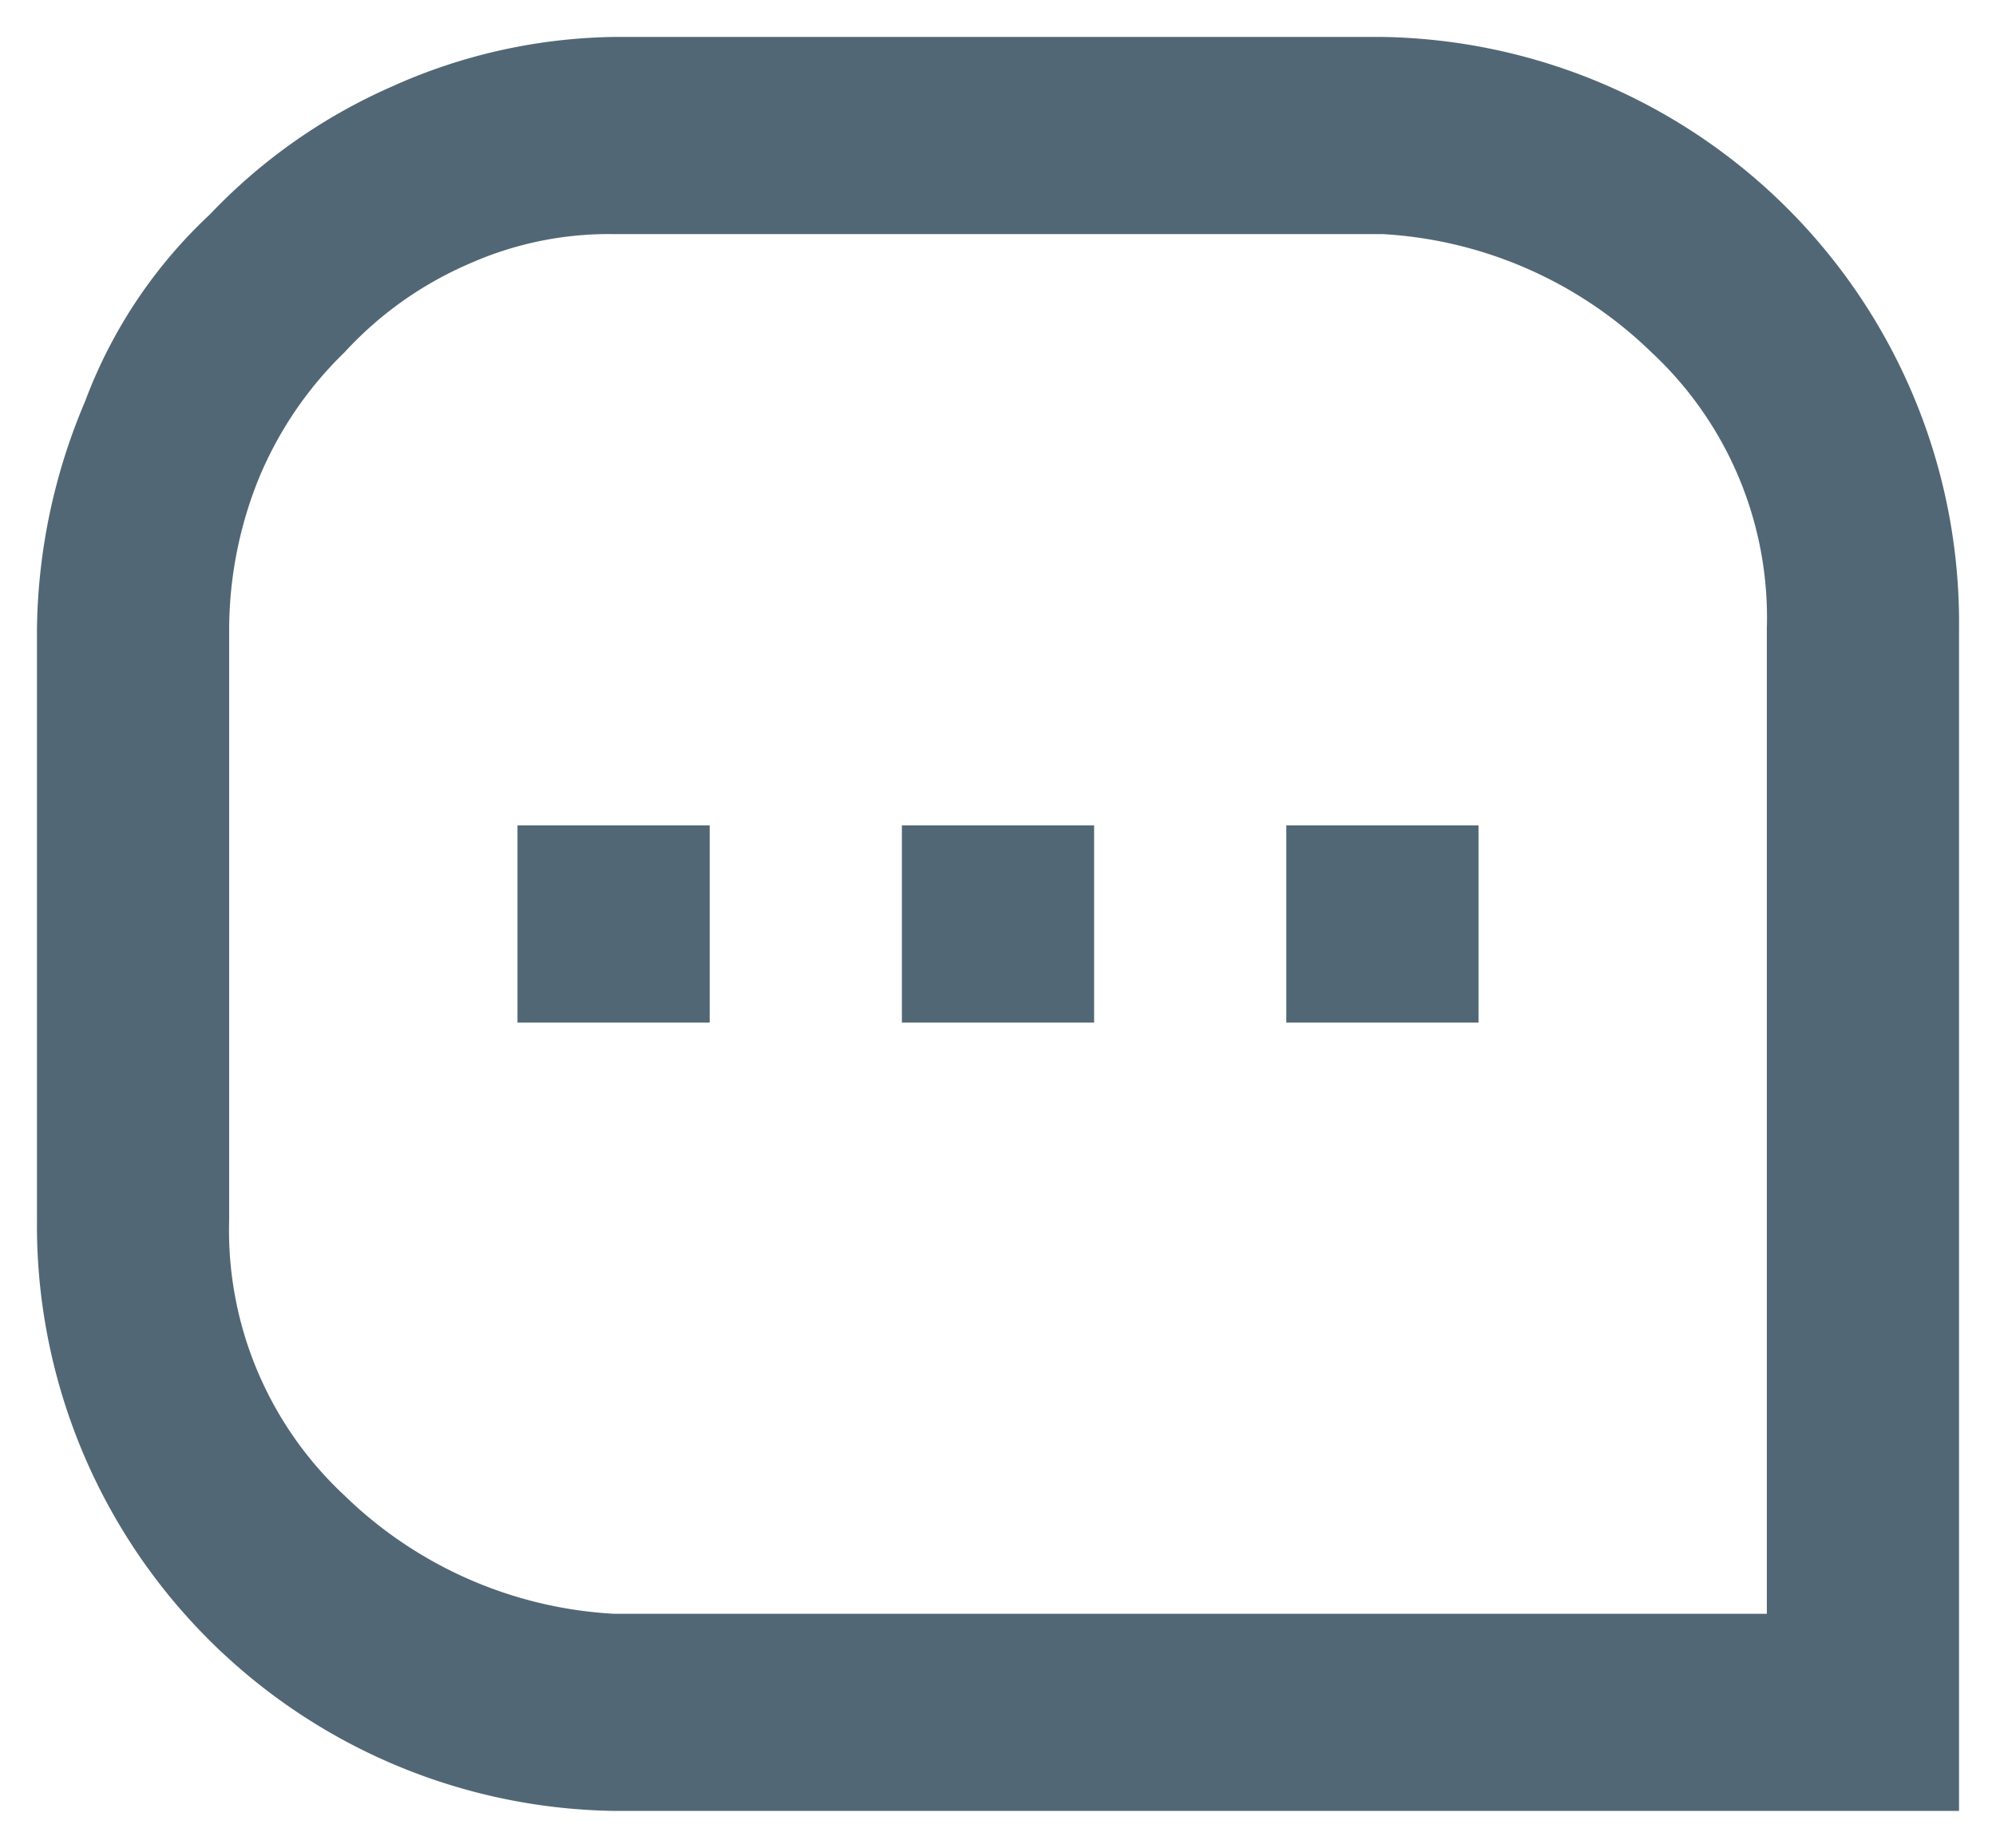 <svg xmlns="http://www.w3.org/2000/svg" width="27" height="25" viewBox="0 0 27 25">
  <g id="message_ic" transform="translate(0.5 0.5)">
    <path id="message_ic-2" data-name="message_ic" d="M0,8A8.081,8.081,0,0,1,.65,4.933,6.632,6.632,0,0,1,2.34,2.4,7.617,7.617,0,0,1,4.81.667,7.549,7.549,0,0,1,7.8,0H18.2A7.925,7.925,0,0,1,26,8V24H7.8A7.925,7.925,0,0,1,0,16ZM23.4,21.333V8a4.9,4.9,0,0,0-1.56-3.733,5.671,5.671,0,0,0-3.64-1.6H7.8a4.647,4.647,0,0,0-1.95.4,4.946,4.946,0,0,0-1.69,1.2A5.079,5.079,0,0,0,2.99,6,5.47,5.47,0,0,0,2.6,8v8a4.9,4.9,0,0,0,1.56,3.733,5.671,5.671,0,0,0,3.64,1.6ZM16.9,10.667h2.6v2.667H16.9Zm-5.2,0h2.6v2.667H11.7Zm-5.2,0H9.1v2.667H6.5Z" fill="#526775"/>
  </g>
</svg>
